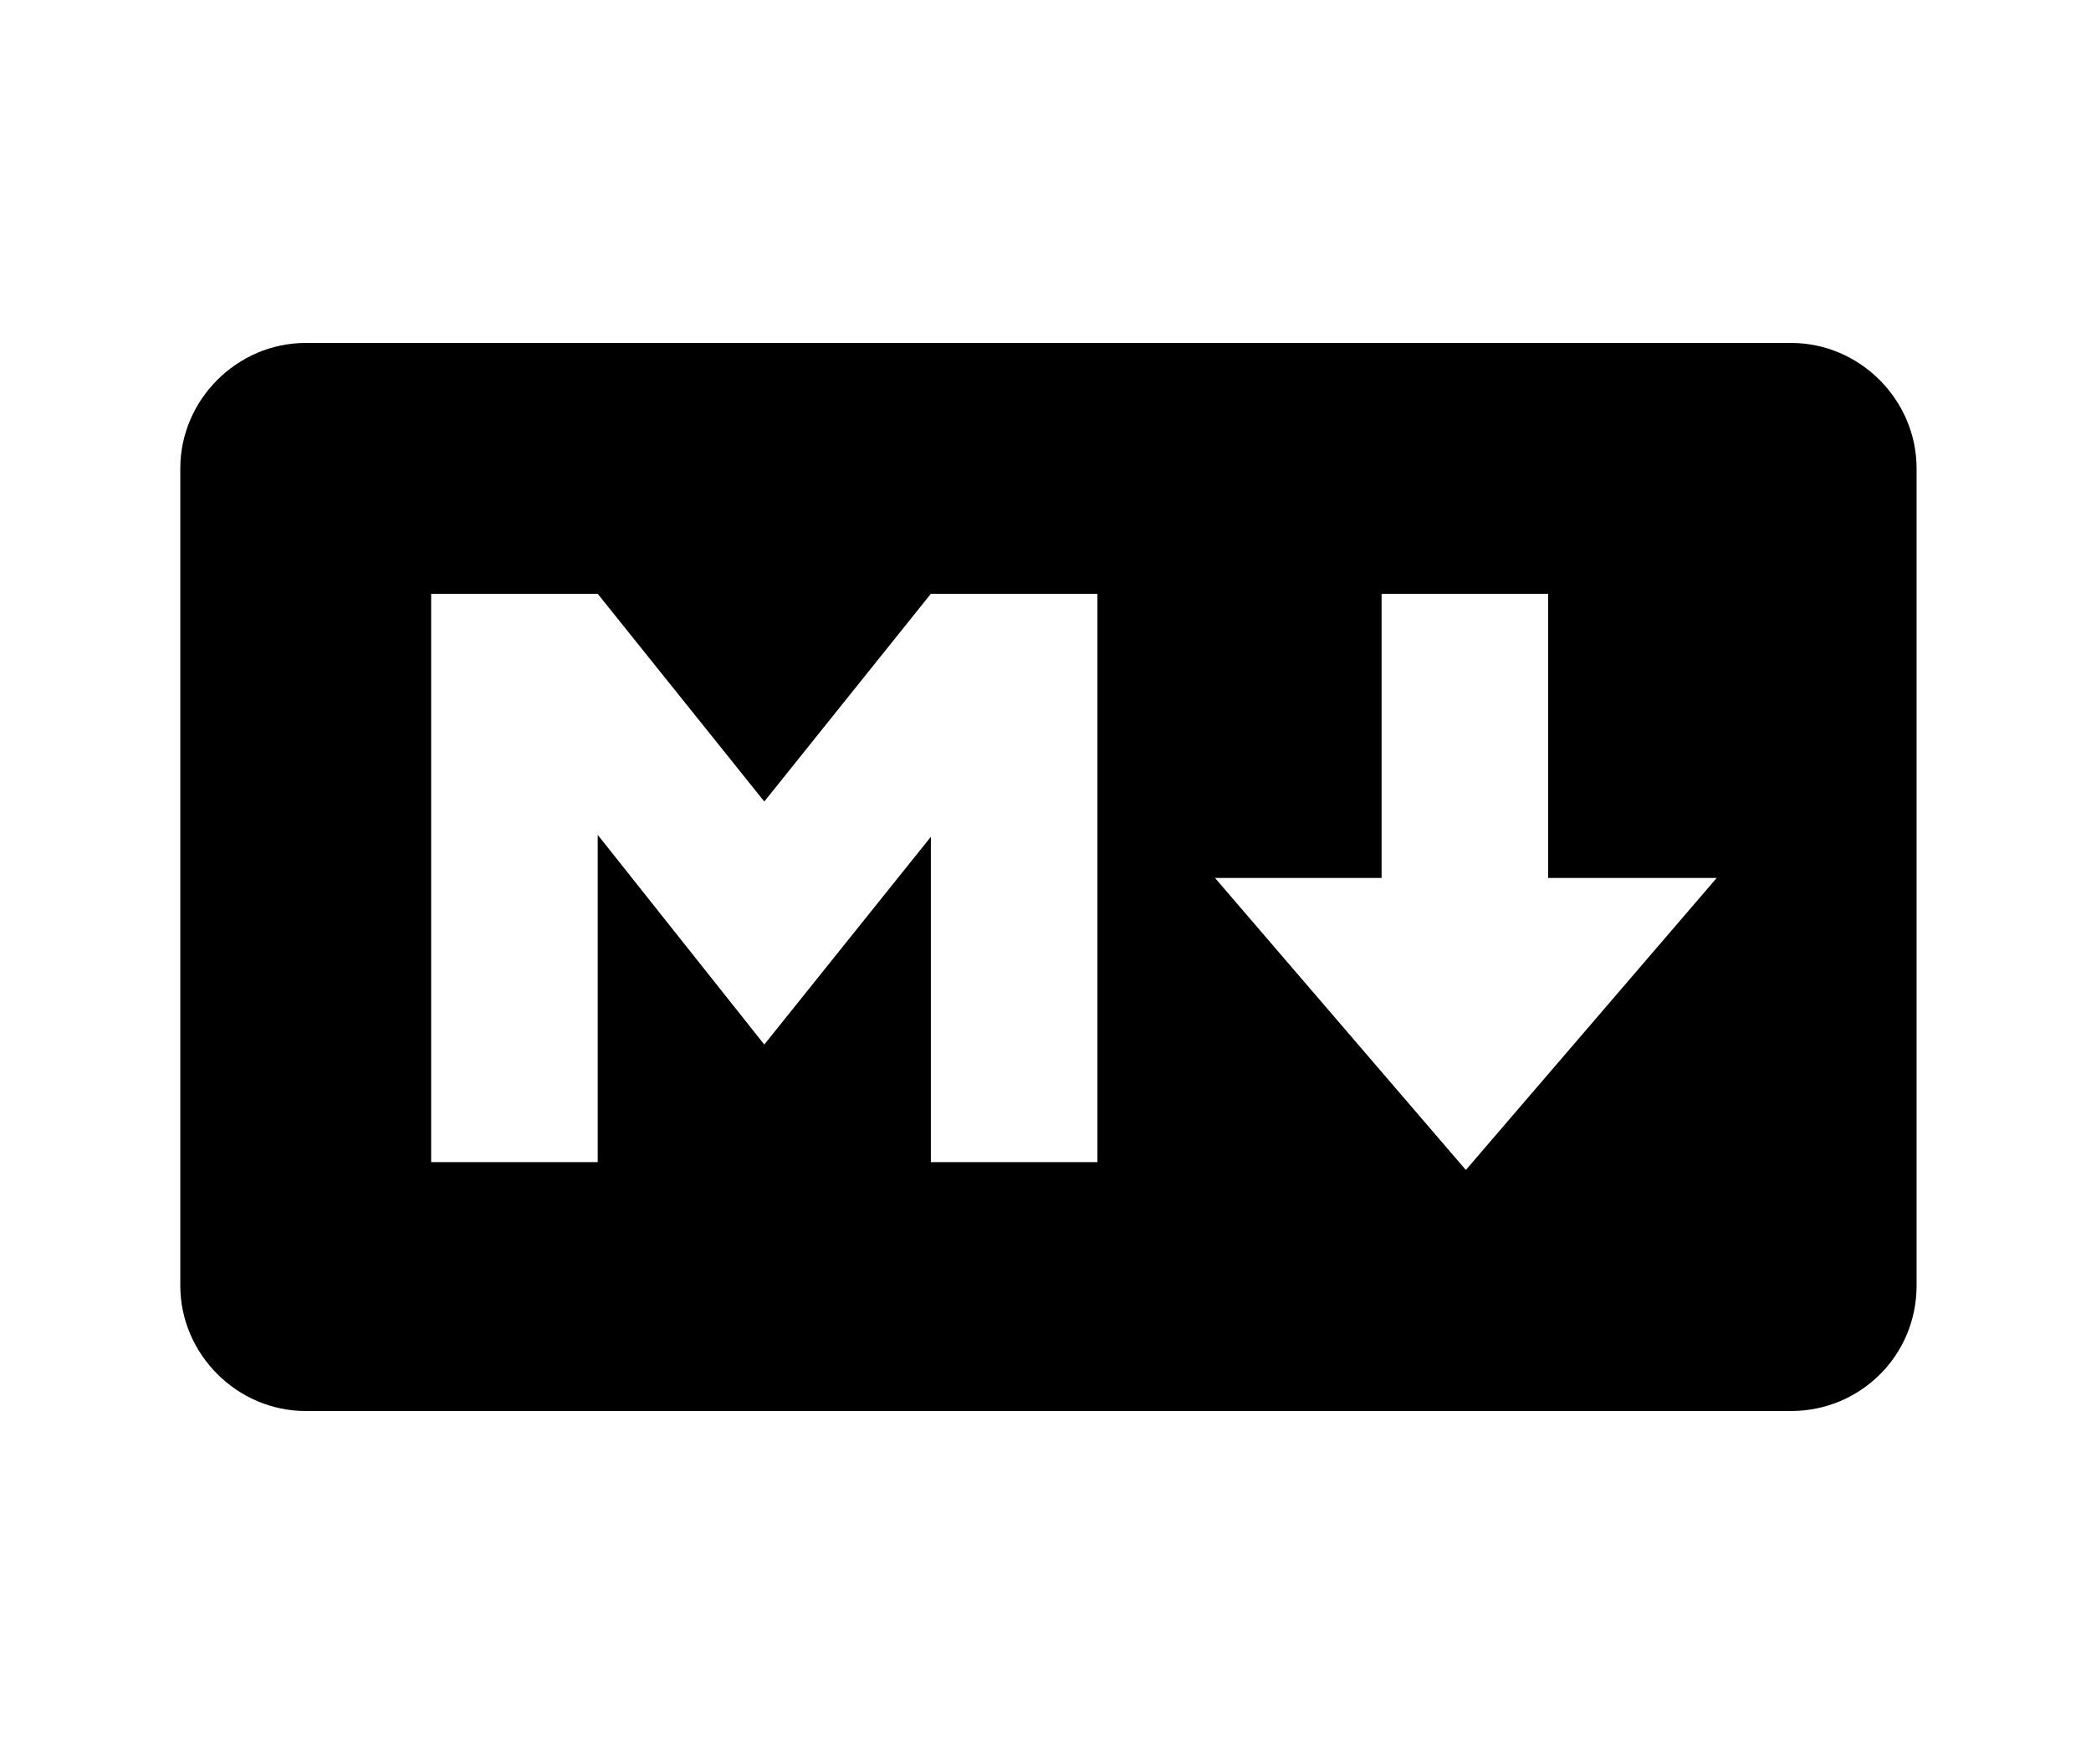 <?xml version="1.0" encoding="utf-8"?>
<!-- Generator: Adobe Illustrator 19.2.1, SVG Export Plug-In . SVG Version: 6.00 Build 0)  -->
<!DOCTYPE svg PUBLIC "-//W3C//DTD SVG 1.1//EN" "http://www.w3.org/Graphics/SVG/1.1/DTD/svg11.dtd">
<svg version="1.1" id="icons" xmlns="http://www.w3.org/2000/svg" xmlns:xlink="http://www.w3.org/1999/xlink" x="0px" y="0px"
	 viewBox="0 0 106.7 90" enable-background="new 0 0 106.7 90" xml:space="preserve">
<path id="_x32_08x128_Solid" d="M91.4,72H15.6c-3.5,0-6.4-2.9-6.4-6.4V23.9c0-3.5,2.9-6.4,6.4-6.4h75.8c3.5,0,6.4,2.9,6.4,6.4v41.7
	C97.8,69.2,94.9,72,91.4,72z M30.5,59.3V42.6L39,53.3l8.5-10.6v16.6h8.5v-29h-8.5L39,40.9l-8.5-10.6H22v29L30.5,59.3L30.5,59.3z
	 M87.6,44.8H79V30.3h-8.5v14.5H62l12.8,14.9L87.6,44.8z"/>
</svg>
